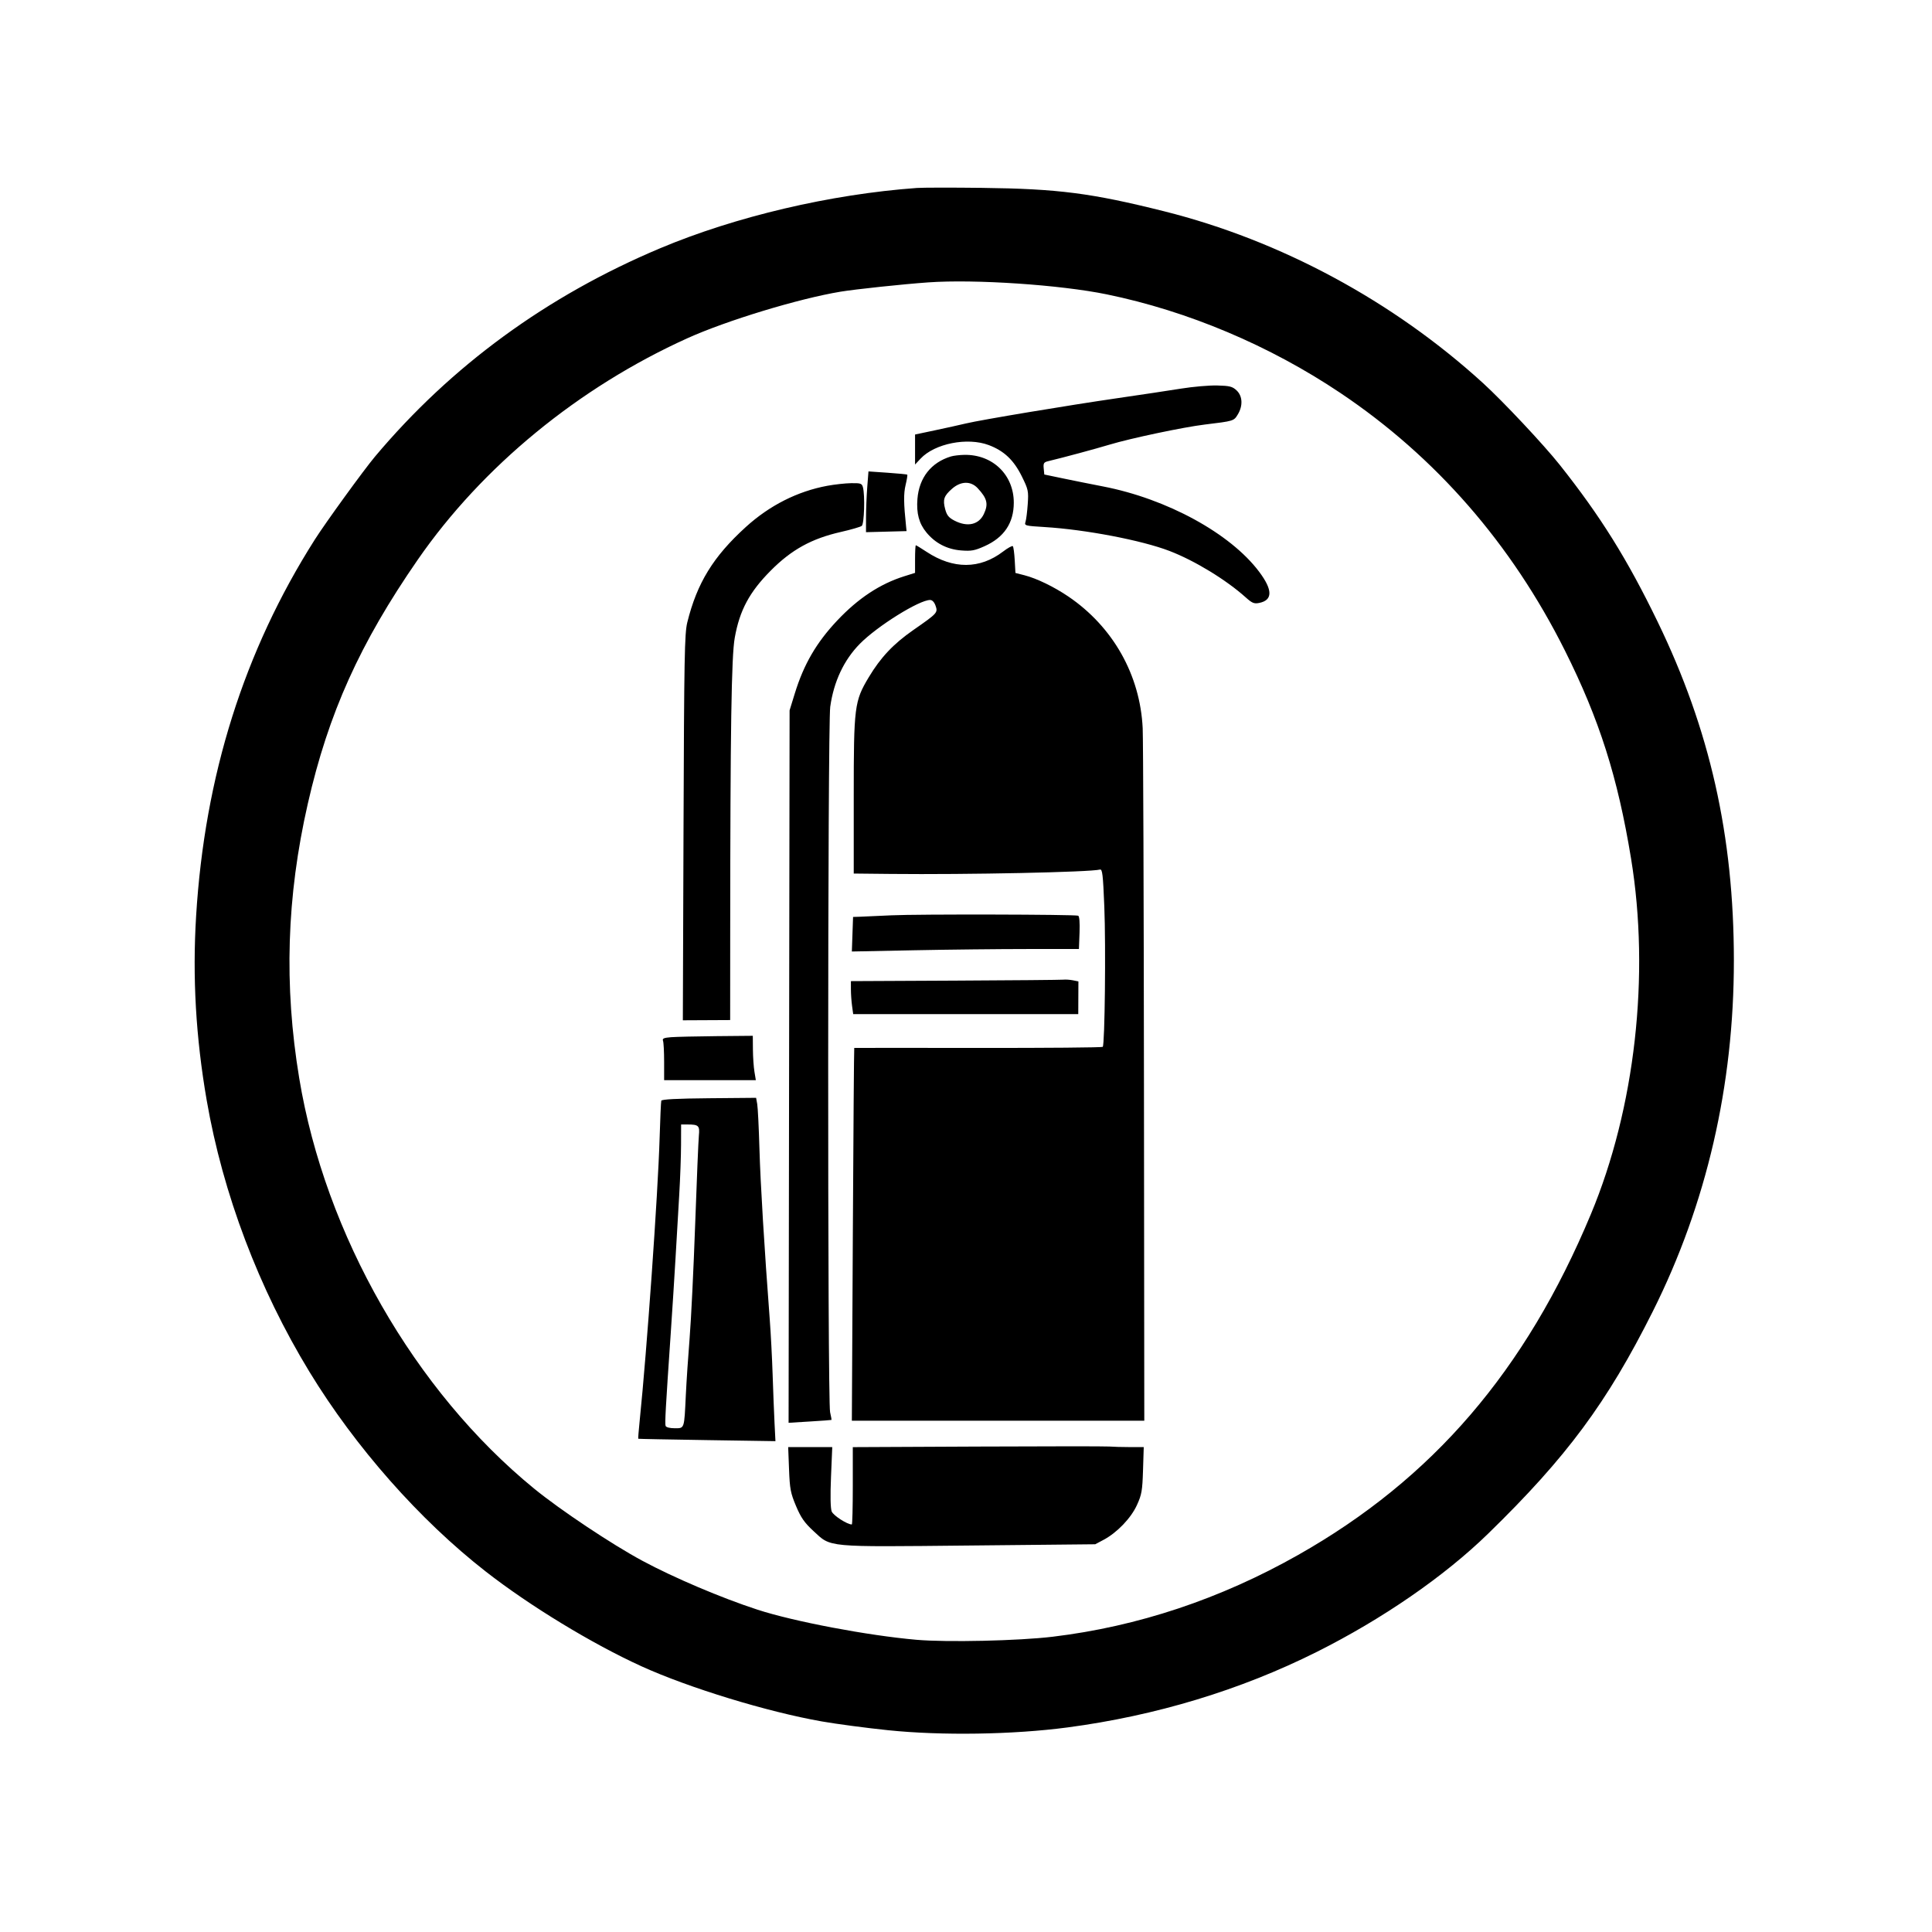 <svg xmlns="http://www.w3.org/2000/svg" width="1024" height="1024" viewBox="0 0 1024 1024" version="1.1">
	<path d="M 486 99.622 C 440.256 102.923, 389.817 114.774, 349.789 131.626 C 289.834 156.869, 239.165 193.898, 198.751 242.010 C 192.845 249.040, 172.533 277.050, 166.849 286 C 129.329 345.089, 108.486 411.192, 103.945 485.500 C 101.960 517.984, 103.789 549.875, 109.546 583.128 C 118.126 632.695, 137.178 683.050, 164.017 727.099 C 188.348 767.031, 222.428 805.631, 257.500 832.977 C 280.838 851.175, 313.857 871.263, 339.987 883.161 C 365.107 894.599, 406.818 907.350, 435.647 912.405 C 443.428 913.769, 459.178 915.857, 470.647 917.045 C 499.031 919.985, 536.908 919.401, 565.777 915.579 C 612.593 909.380, 657.486 895.783, 697.827 875.587 C 732.739 858.108, 765.497 835.513, 788.727 812.889 C 830.405 772.298, 851.822 743.389, 876.021 695.060 C 904.482 638.221, 919.017 575.317, 918.991 509.089 C 918.966 442.988, 906.295 386.707, 878.556 329.500 C 862.447 296.276, 848.352 273.682, 826.728 246.423 C 818.306 235.807, 796.718 212.796, 786.050 203.065 C 738.386 159.588, 678.704 127.431, 617 111.981 C 578.430 102.323, 560.841 100.062, 520.500 99.575 C 504.550 99.383, 489.025 99.404, 486 99.622 M 492 149.667 C 478.738 150.603, 453.365 153.294, 445.500 154.598 C 423.287 158.282, 385.143 169.875, 364.394 179.248 C 306.716 205.303, 255.562 247.308, 221.430 296.642 C 190.744 340.996, 174.068 378.004, 163.139 426 C 151.906 475.327, 150.442 522.233, 158.598 571.500 C 172.322 654.410, 219.719 737.206, 283.112 789.009 C 296.987 800.347, 324.259 818.525, 340.500 827.260 C 357.226 836.256, 382.401 846.948, 401.500 853.167 C 420.800 859.452, 459.982 866.872, 485.742 869.122 C 501.835 870.528, 539.912 869.669, 558 867.493 C 603.051 862.072, 646.777 847.505, 688 824.183 C 759.392 783.794, 808.553 726.565, 843.215 643.500 C 866.653 587.330, 874.616 516.770, 864.487 455 C 857.414 411.859, 847.681 381.267, 829.430 344.803 C 801.136 288.273, 760.998 242.213, 710.500 208.325 C 673.010 183.167, 629.623 164.849, 586.605 156.017 C 561.911 150.947, 516.781 147.918, 492 149.667 M 626 205.968 C 619.675 206.987, 604.600 209.254, 592.500 211.006 C 566.395 214.785, 519.770 222.561, 512 224.431 C 508.975 225.158, 501.663 226.778, 495.750 228.029 L 485 230.304 485 238.258 L 485 246.212 487.918 243.088 C 495.406 235.072, 512.738 231.632, 524.079 235.911 C 532.162 238.960, 537.316 243.837, 541.585 252.475 C 545.015 259.415, 545.197 260.269, 544.725 267.171 C 544.449 271.202, 543.914 275.443, 543.536 276.595 C 542.874 278.610, 543.261 278.715, 553.674 279.349 C 575.353 280.668, 605.109 286.360, 619.808 291.999 C 633.222 297.146, 649.914 307.322, 660.366 316.726 C 663.608 319.643, 664.734 320.103, 667.352 319.580 C 674.643 318.121, 674.636 312.705, 667.333 302.989 C 652.090 282.712, 618.502 264.372, 584.612 257.821 C 578.500 256.639, 569 254.734, 563.500 253.586 L 553.500 251.500 553.189 248.284 C 552.918 245.477, 553.236 244.983, 555.689 244.398 C 563.498 242.536, 580.463 237.965, 588 235.693 C 599.234 232.306, 627.214 226.397, 638.500 225.027 C 653.945 223.154, 653.933 223.157, 656.044 219.696 C 658.854 215.086, 658.603 209.915, 655.424 206.928 C 653.212 204.850, 651.762 204.480, 645.174 204.312 C 640.953 204.204, 632.325 204.949, 626 205.968 M 503.994 241.934 C 493.508 245.124, 487.151 253.195, 486.257 264.455 C 485.651 272.084, 487.102 277.473, 491.049 282.251 C 495.727 287.915, 501.974 291.148, 509.387 291.743 C 514.788 292.177, 516.582 291.851, 521.874 289.476 C 532.166 284.857, 537.297 277.231, 537.329 266.500 C 537.374 251.689, 526.125 240.803, 511.068 241.086 C 508.556 241.133, 505.372 241.515, 503.994 241.934 M 459.660 258.181 C 459.303 262.756, 459.009 270.003, 459.006 274.284 L 459 282.068 469.750 281.784 L 480.500 281.500 480.238 279 C 478.946 266.664, 478.889 261.632, 479.988 257.050 C 480.669 254.213, 481.062 251.748, 480.863 251.571 C 480.663 251.395, 475.957 250.938, 470.404 250.556 L 460.307 249.861 459.660 258.181 M 438.500 257.477 C 422.668 260.411, 407.907 267.874, 395.313 279.313 C 378.034 295.007, 369.439 309.014, 364.275 329.894 C 362.830 335.737, 362.600 348.300, 362.281 438.639 L 361.921 540.778 374.460 540.715 L 387 540.652 387.024 495.576 C 387.082 385.582, 387.658 347.986, 389.439 338 C 392.031 323.463, 397.205 313.811, 408.510 302.427 C 419.532 291.327, 430.151 285.474, 445.672 281.946 C 451.077 280.717, 456.063 279.271, 456.750 278.733 C 458.064 277.705, 458.523 262.553, 457.370 258.250 C 456.831 256.239, 456.167 256.010, 451.133 256.090 C 448.035 256.140, 442.350 256.764, 438.500 257.477 M 504.583 259.062 C 500.249 262.866, 499.605 264.818, 500.987 269.950 C 501.853 273.168, 502.881 274.409, 505.998 275.999 C 512.815 279.477, 518.770 278.113, 521.452 272.460 C 523.964 267.167, 523.252 264.177, 518.191 258.750 C 514.536 254.831, 509.263 254.952, 504.583 259.062 M 485 296.317 L 485 303.635 479.250 305.439 C 466.441 309.458, 454.865 317.099, 443.771 328.859 C 432.726 340.568, 426.046 352.043, 421.277 367.500 L 418.500 376.500 418.235 565.305 L 417.969 754.109 429.235 753.422 C 435.431 753.043, 440.588 752.668, 440.695 752.589 C 440.802 752.509, 440.474 750.656, 439.967 748.472 C 438.571 742.465, 438.642 384.574, 440.041 374.599 C 441.916 361.227, 447.298 349.793, 455.758 341.208 C 465.010 331.820, 487.178 318, 492.985 318 C 494.113 318, 495.207 319.155, 495.864 321.039 C 497.154 324.741, 496.921 324.997, 484.035 333.960 C 473.521 341.274, 466.730 348.478, 460.437 358.995 C 452.856 371.662, 452.500 374.480, 452.500 421.750 L 452.500 463 472 463.200 C 513.019 463.622, 577.629 462.276, 583 460.888 C 584.277 460.558, 584.620 463.475, 585.308 480.500 C 586.159 501.550, 585.574 553.759, 584.476 554.857 C 584.122 555.211, 554.395 555.466, 518.416 555.423 C 482.437 555.381, 452.896 555.381, 452.769 555.423 C 452.643 555.466, 452.305 599.938, 452.019 654.250 L 451.500 753 529 753 L 606.500 753 606.323 574.750 C 606.225 476.713, 605.922 391.775, 605.649 386 C 604.311 357.729, 589.908 332.208, 566.225 316.147 C 558.651 311.011, 549.441 306.554, 542.976 304.897 L 538.207 303.675 537.824 296.891 C 537.613 293.160, 537.161 289.827, 536.819 289.485 C 536.476 289.143, 534.156 290.421, 531.662 292.325 C 519.348 301.724, 505.233 301.782, 491.125 292.490 C 488.210 290.571, 485.640 289, 485.413 289 C 485.186 289, 485 292.293, 485 296.317 M 472.500 485.136 C 465.350 485.486, 457.844 485.823, 455.821 485.886 L 452.142 486 451.821 495.159 L 451.500 504.318 484.413 503.659 C 502.516 503.297, 529.595 503, 544.590 503 L 571.853 503 572.177 494.370 C 572.378 489.007, 572.105 485.590, 571.457 485.343 C 569.635 484.648, 486.046 484.473, 472.500 485.136 M 506.250 519.750 L 451 520.017 451 524.369 C 451 526.762, 451.272 530.696, 451.605 533.110 L 452.210 537.500 511.855 537.500 L 571.500 537.500 571.539 528.833 L 571.579 520.166 568.664 519.583 C 567.061 519.262, 564.794 519.109, 563.625 519.241 C 562.456 519.374, 536.638 519.603, 506.250 519.750 M 355.665 549.738 C 351.833 550.038, 350.952 550.432, 351.415 551.640 C 351.737 552.478, 352 557.514, 352.001 562.832 L 352.001 572.500 376.305 572.500 L 400.608 572.500 399.864 568 C 399.454 565.525, 399.092 560.237, 399.060 556.250 L 399 549 379.750 549.180 C 369.163 549.279, 358.324 549.531, 355.665 549.738 M 350.493 583.405 C 350.314 584.007, 349.912 593.050, 349.599 603.500 C 348.720 632.911, 342.857 715.977, 339.050 752.955 C 338.515 758.155, 338.172 762.482, 338.288 762.571 C 338.405 762.659, 354.812 762.982, 374.750 763.288 L 411 763.845 410.516 754.173 C 410.250 748.853, 409.796 737.300, 409.507 728.500 C 409.218 719.700, 408.538 706.650, 407.995 699.500 C 405.131 661.740, 403.047 627.273, 402.524 609 C 402.201 597.725, 401.670 587.008, 401.344 585.184 L 400.753 581.868 375.786 582.089 C 358.734 582.239, 350.715 582.657, 350.493 583.405 M 360.969 606.750 C 360.951 612.663, 360.525 624.475, 360.022 633 C 359.518 641.525, 358.637 656.600, 358.064 666.500 C 357.491 676.400, 356.330 694.625, 355.483 707 C 352.786 746.397, 352.339 754.471, 352.782 755.750 C 353.039 756.494, 354.986 757, 357.588 757 C 362.844 757, 362.637 757.613, 363.498 739.500 C 363.838 732.350, 364.752 718.625, 365.530 709 C 366.307 699.375, 367.622 672.375, 368.450 649 C 369.279 625.625, 370.166 604.401, 370.421 601.835 C 370.939 596.632, 370.289 596, 364.418 596 L 361 596 360.969 606.750 M 518.250 766.708 L 452 767.014 452 787.507 C 452 798.778, 451.770 808, 451.489 808 C 449.021 808, 441.655 803.241, 440.813 801.102 C 440.163 799.451, 440.030 792.745, 440.450 782.750 L 441.111 767 429.432 767 L 417.753 767 418.205 778.750 C 418.607 789.188, 419.020 791.362, 421.907 798.215 C 424.507 804.387, 426.350 807.035, 431.118 811.449 C 440.635 820.260, 437.056 819.927, 514 819.156 L 580.500 818.489 584.927 816.134 C 592.067 812.335, 599.416 804.678, 602.597 797.722 C 605.124 792.197, 605.485 790.128, 605.824 779.250 L 606.206 767 598.853 766.989 C 594.809 766.983, 589.925 766.849, 588 766.690 C 586.075 766.532, 554.688 766.540, 518.250 766.708" stroke="none" fill="#000000" fill-rule="evenodd"/>
</svg>